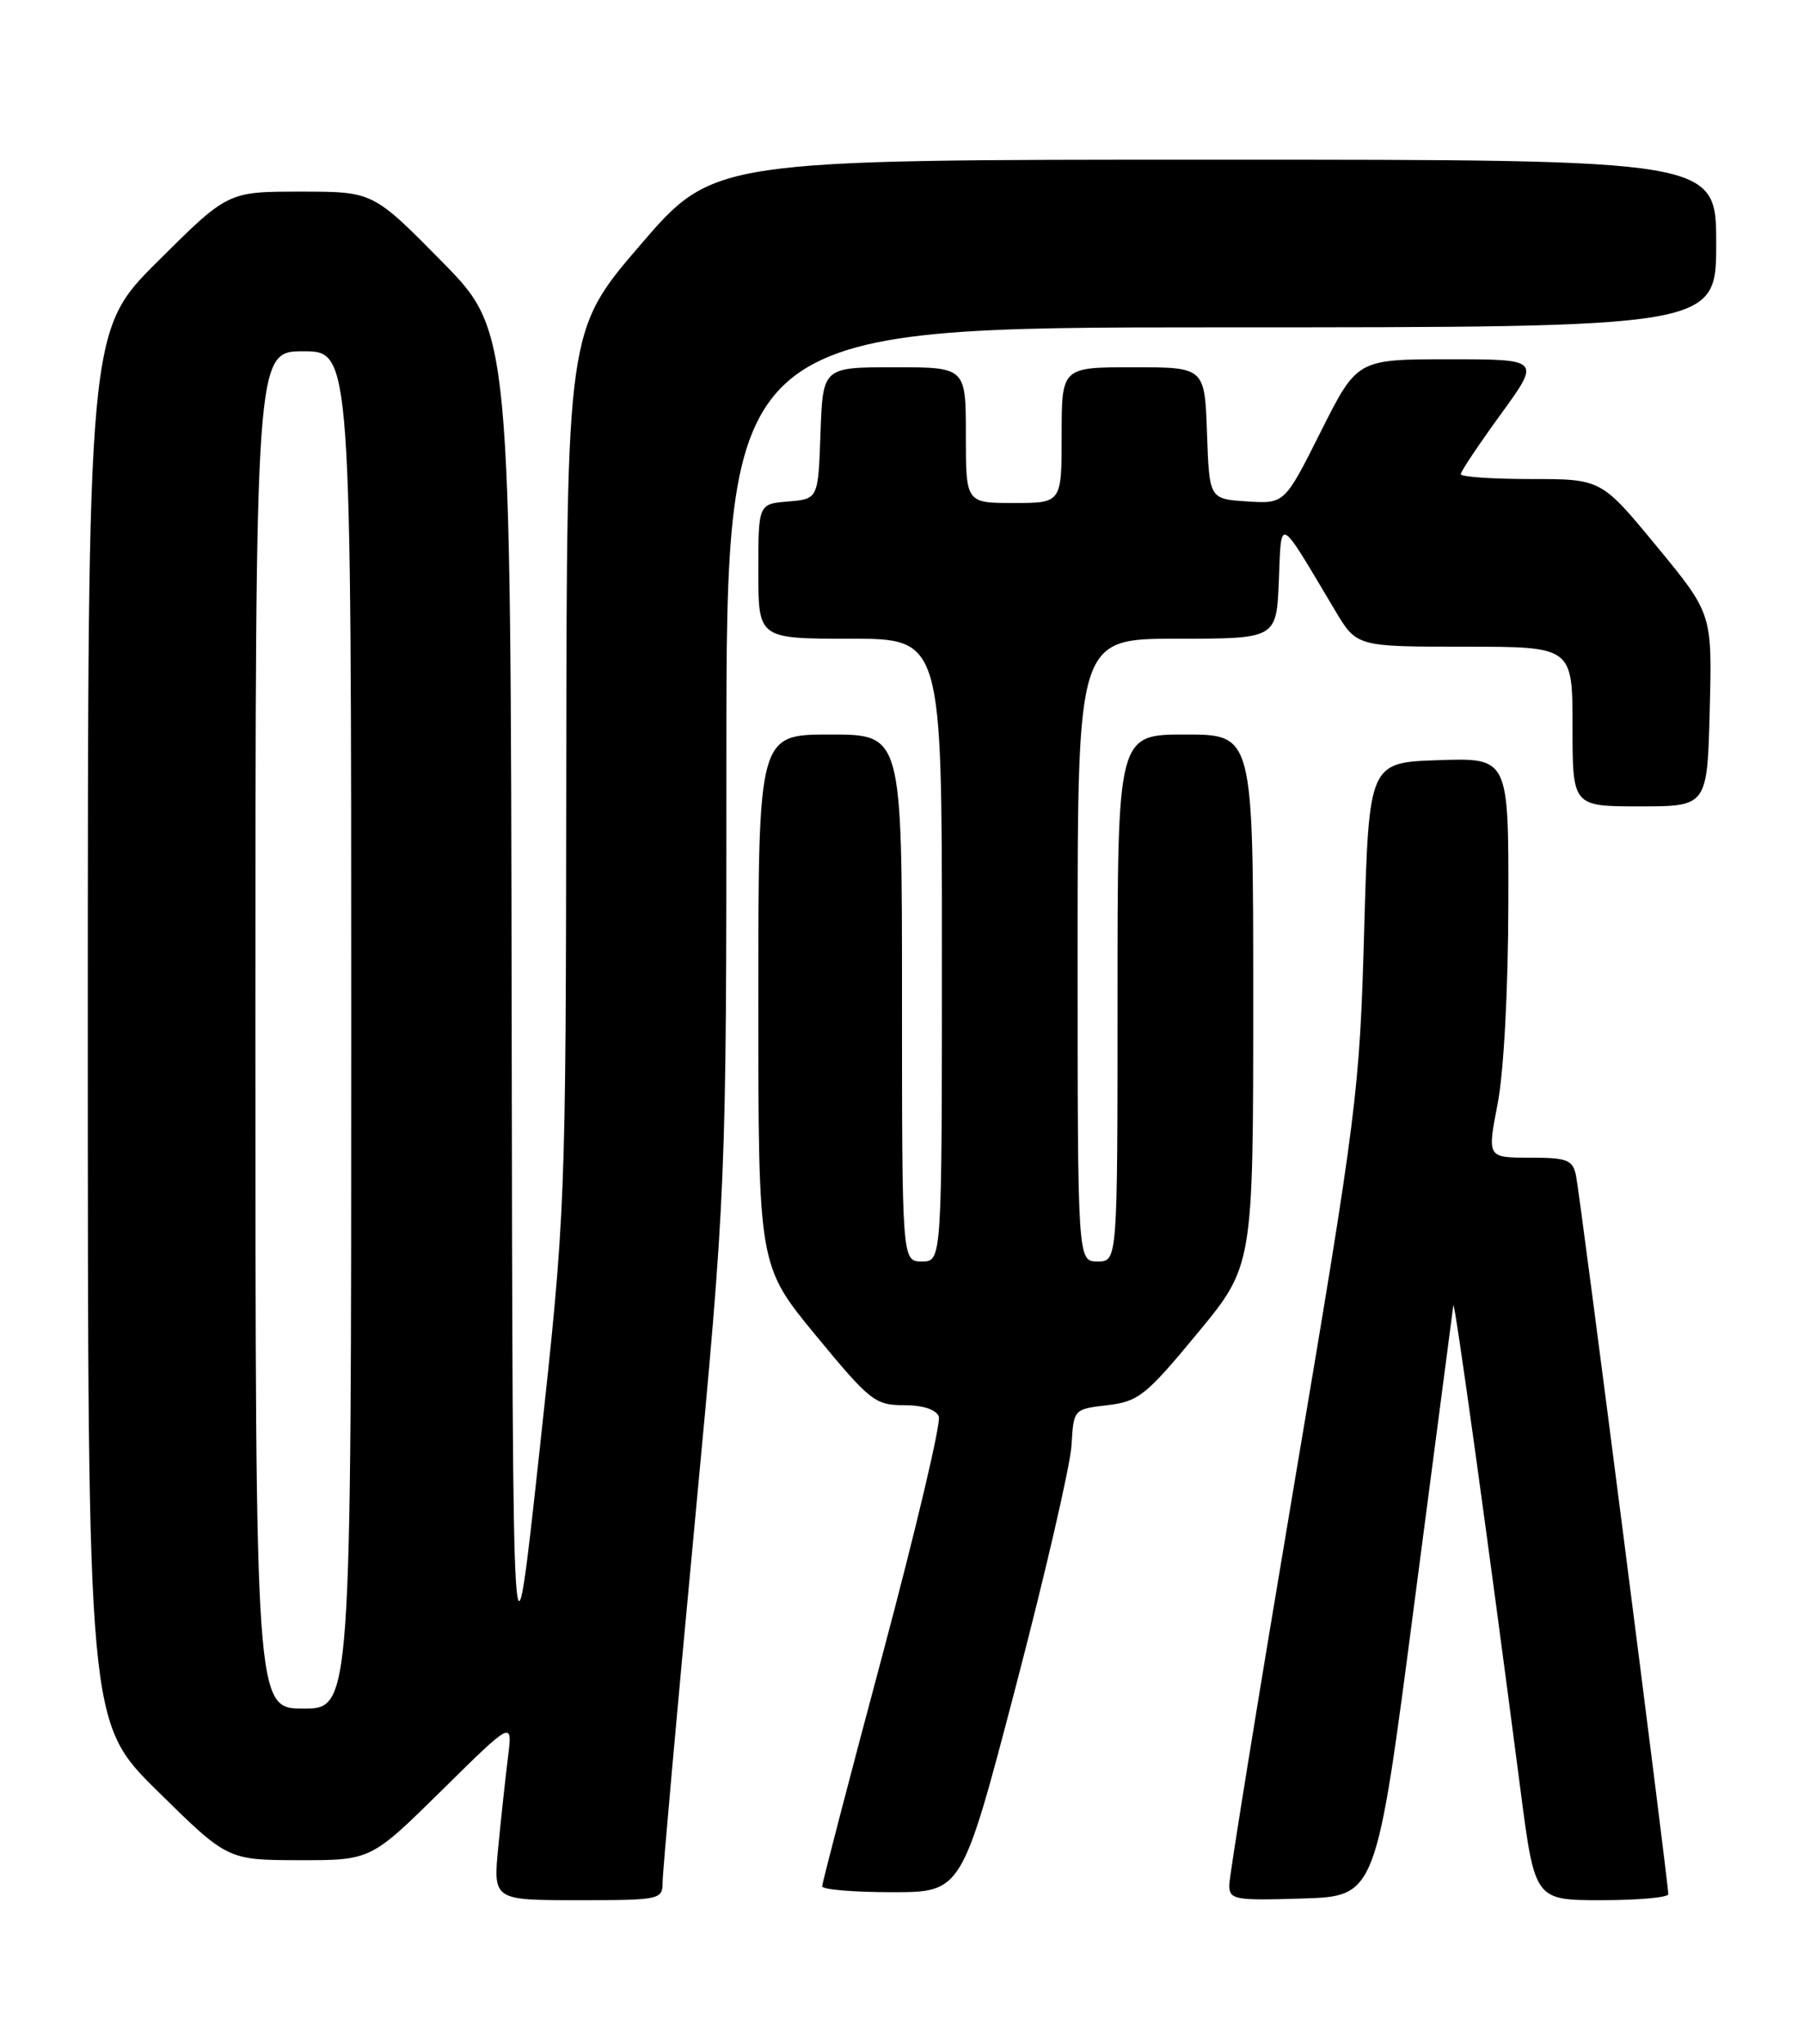 <?xml version="1.0" encoding="UTF-8" standalone="no"?>
<!DOCTYPE svg PUBLIC "-//W3C//DTD SVG 1.1//EN" "http://www.w3.org/Graphics/SVG/1.1/DTD/svg11.dtd" >
<svg xmlns="http://www.w3.org/2000/svg" xmlns:xlink="http://www.w3.org/1999/xlink" version="1.1" viewBox="0 0 226 256">
 <g >
 <path fill="currentColor"
d=" M 83.01 235.75 C 83.01 234.51 84.81 214.40 87.01 191.05 C 91.00 148.61 91.00 148.61 91.00 94.80 C 91.00 41.00 91.00 41.00 153.00 41.00 C 215.00 41.00 215.00 41.00 215.00 30.50 C 215.00 20.00 215.00 20.00 152.20 20.00 C 89.40 20.00 89.40 20.00 80.20 30.70 C 71.00 41.41 71.00 41.41 70.94 96.45 C 70.88 151.50 70.88 151.50 67.56 182.00 C 64.23 212.50 64.23 212.50 64.10 127.00 C 63.97 41.50 63.97 41.50 55.35 32.75 C 46.73 24.00 46.73 24.00 37.63 24.00 C 28.54 24.00 28.54 24.00 19.77 32.73 C 11.00 41.46 11.00 41.46 11.00 128.59 C 11.00 215.73 11.00 215.73 19.75 224.35 C 28.50 232.97 28.50 232.97 37.48 232.99 C 46.46 233.00 46.46 233.00 55.34 224.25 C 64.21 215.50 64.21 215.50 63.65 220.00 C 63.34 222.47 62.79 227.54 62.43 231.25 C 61.77 238.00 61.77 238.00 72.38 238.00 C 82.72 238.00 83.00 237.94 83.01 235.75 Z  M 177.16 201.00 C 179.78 180.93 181.99 164.05 182.07 163.50 C 182.21 162.56 186.44 193.09 190.49 224.25 C 192.28 238.00 192.28 238.00 200.64 238.00 C 205.24 238.00 209.00 237.66 209.00 237.25 C 209.00 235.78 197.92 149.45 197.44 147.25 C 197.02 145.26 196.35 145.00 191.64 145.00 C 186.31 145.00 186.31 145.00 187.62 138.25 C 188.39 134.27 188.94 123.99 188.96 113.21 C 189.00 94.92 189.00 94.92 180.25 95.21 C 171.50 95.50 171.50 95.50 170.90 116.50 C 170.33 136.83 170.04 139.05 162.15 185.81 C 157.67 212.38 154.00 235.01 154.00 236.10 C 154.00 237.94 154.61 238.06 163.20 237.79 C 172.40 237.50 172.40 237.50 177.16 201.00 Z  M 127.25 211.25 C 130.96 197.09 134.10 183.47 134.24 181.00 C 134.50 176.50 134.50 176.50 138.74 176.00 C 142.63 175.54 143.56 174.80 149.99 167.02 C 157.00 158.55 157.00 158.55 157.00 125.27 C 157.00 92.00 157.00 92.00 148.50 92.00 C 140.00 92.00 140.00 92.00 140.00 125.00 C 140.00 158.00 140.00 158.00 137.50 158.00 C 135.00 158.00 135.00 158.00 135.00 119.00 C 135.00 80.00 135.00 80.00 147.46 80.00 C 159.91 80.00 159.91 80.00 160.21 72.75 C 160.54 64.62 160.05 64.37 167.23 76.42 C 169.95 81.00 169.95 81.00 183.48 81.00 C 197.00 81.00 197.00 81.00 197.00 91.00 C 197.00 101.00 197.00 101.00 205.44 101.00 C 213.88 101.00 213.88 101.00 214.19 88.93 C 214.50 76.87 214.50 76.87 207.55 68.43 C 200.60 60.00 200.60 60.00 191.80 60.00 C 186.96 60.00 183.00 59.73 183.00 59.39 C 183.00 59.05 185.26 55.68 188.01 51.89 C 193.02 45.00 193.02 45.00 181.52 45.00 C 170.02 45.00 170.02 45.00 165.47 54.05 C 160.93 63.11 160.93 63.11 156.21 62.80 C 151.50 62.50 151.50 62.50 151.21 54.25 C 150.92 46.00 150.92 46.00 141.96 46.00 C 133.00 46.00 133.00 46.00 133.00 54.50 C 133.00 63.00 133.00 63.00 127.00 63.00 C 121.00 63.00 121.00 63.00 121.00 54.50 C 121.00 46.00 121.00 46.00 112.04 46.00 C 103.08 46.00 103.08 46.00 102.79 54.25 C 102.50 62.50 102.50 62.50 98.75 62.81 C 95.00 63.12 95.00 63.12 95.00 71.56 C 95.00 80.00 95.00 80.00 106.50 80.00 C 118.00 80.00 118.00 80.00 118.00 119.00 C 118.00 158.00 118.00 158.00 115.50 158.00 C 113.00 158.00 113.00 158.00 113.00 125.00 C 113.00 92.00 113.00 92.00 104.00 92.00 C 95.00 92.00 95.00 92.00 95.00 125.26 C 95.00 158.52 95.00 158.52 102.20 167.26 C 108.97 175.47 109.63 176.00 113.23 176.00 C 115.62 176.00 117.27 176.54 117.61 177.42 C 117.91 178.20 114.74 191.59 110.58 207.18 C 106.41 222.77 103.00 235.86 103.00 236.26 C 103.00 236.67 106.94 237.00 111.76 237.00 C 120.51 237.00 120.51 237.00 127.25 211.25 Z  M 32.00 129.00 C 32.00 44.00 32.00 44.00 38.00 44.00 C 44.00 44.00 44.00 44.00 44.00 129.00 C 44.00 214.00 44.00 214.00 38.00 214.00 C 32.00 214.00 32.00 214.00 32.00 129.00 Z "/>
</g>
</svg>